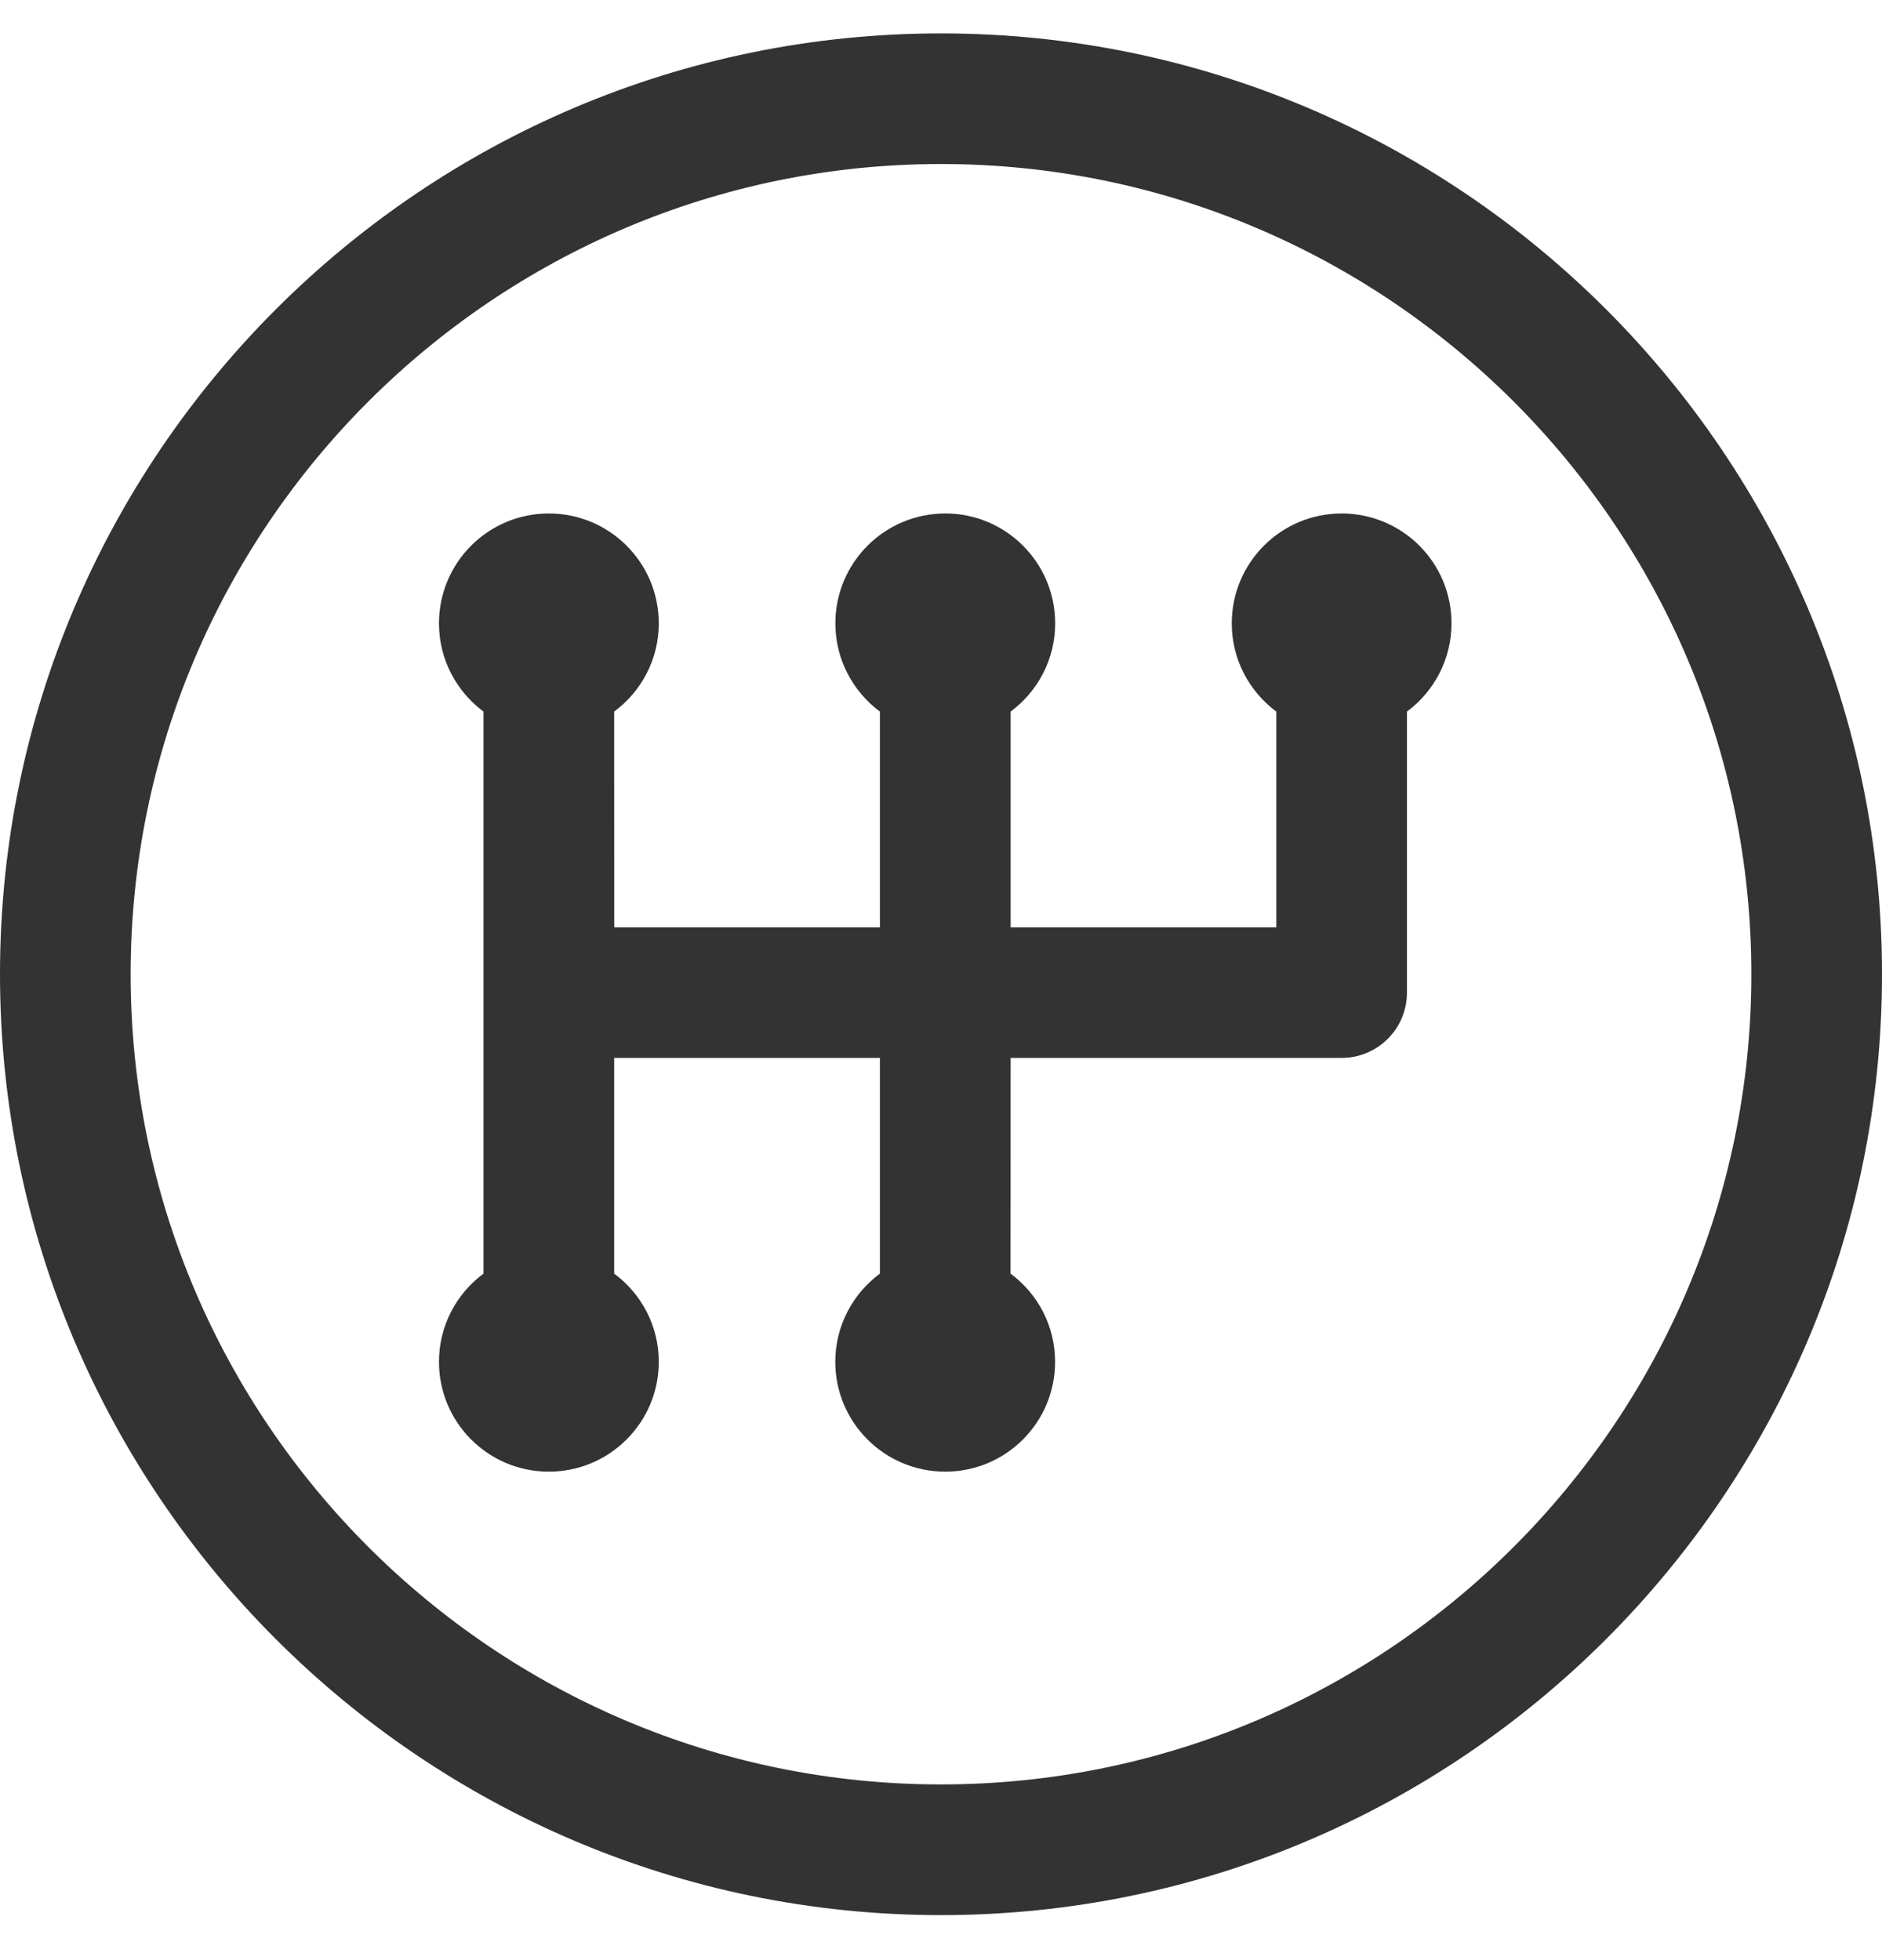 <svg width="24" height="25" viewBox="0 0 24 25" fill="none" xmlns="http://www.w3.org/2000/svg">
<path d="M12 0.426C5.383 0.426 0 5.809 0 12.425C0 19.042 5.383 24.426 12 24.426C18.616 24.426 24 19.042 24 12.425C24 5.809 18.616 0.426 12 0.426ZM12 22.759C6.301 22.759 1.666 18.124 1.666 12.425C1.666 6.728 6.302 2.092 12 2.092C17.698 2.092 22.334 6.728 22.334 12.425C22.334 18.124 17.698 22.759 12 22.759Z" fill="#333333"/>
<path d="M17.109 6.549C16.335 6.549 15.708 7.176 15.708 7.951C15.708 8.412 15.932 8.82 16.276 9.076V11.827H12.888L12.888 9.076C13.232 8.82 13.456 8.412 13.456 7.951C13.456 7.176 12.828 6.549 12.055 6.549C11.28 6.549 10.653 7.176 10.653 7.951C10.653 8.412 10.877 8.82 11.221 9.076V11.827H7.833L7.832 9.076C8.177 8.82 8.401 8.412 8.401 7.951C8.401 7.176 7.773 6.549 6.999 6.549C6.225 6.549 5.598 7.176 5.598 7.951C5.598 8.412 5.822 8.82 6.166 9.076V16.244C5.822 16.499 5.598 16.907 5.598 17.369C5.598 18.143 6.225 18.77 6.999 18.77C7.773 18.77 8.401 18.143 8.401 17.369C8.401 16.907 8.177 16.499 7.832 16.244V13.493H11.221V16.244C10.877 16.499 10.652 16.907 10.652 17.369C10.652 18.143 11.28 18.77 12.054 18.77C12.828 18.77 13.455 18.143 13.455 17.369C13.455 16.907 13.231 16.499 12.887 16.244L12.888 13.493H17.109C17.569 13.493 17.942 13.12 17.942 12.66L17.942 9.076C18.286 8.82 18.51 8.412 18.51 7.951C18.511 7.176 17.883 6.549 17.109 6.549Z" fill="#333333"/>
</svg>
